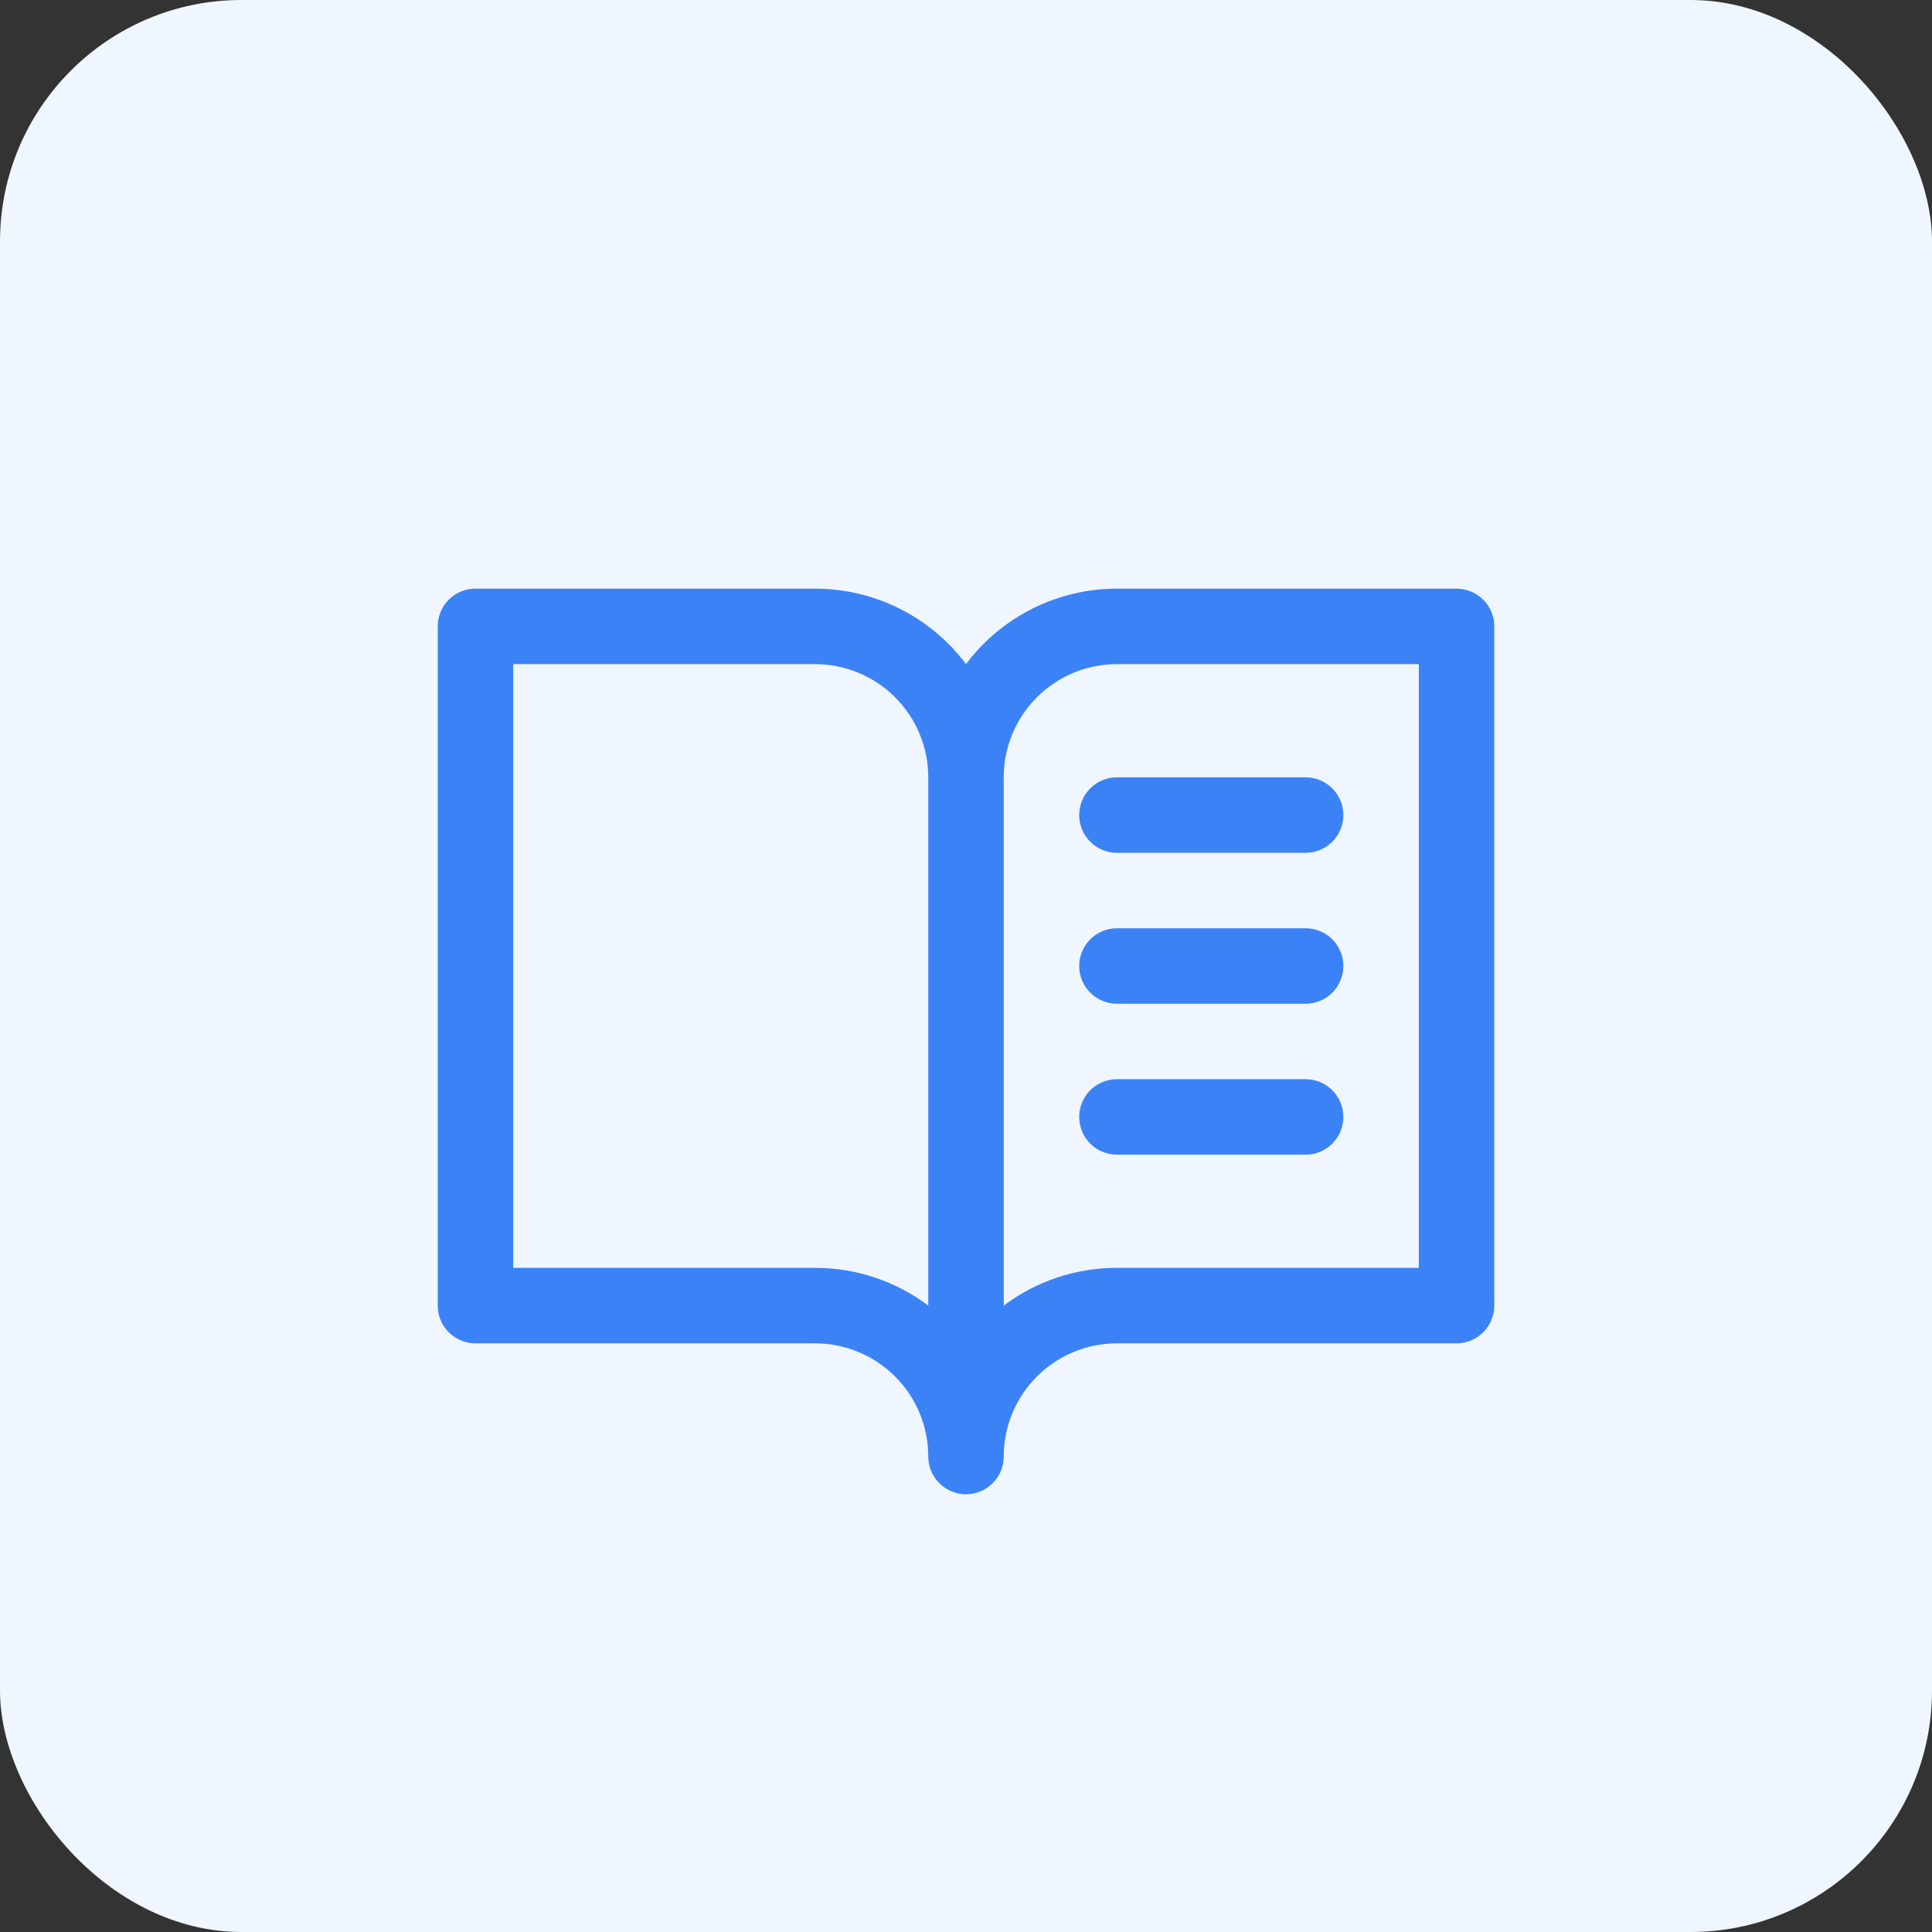 <svg width="76" height="76" viewBox="0 0 76 76" fill="none" xmlns="http://www.w3.org/2000/svg">
<rect x="0" y="0" width="76" height="76" fill="#333333" stroke="none"/>
<rect width="76" height="76" rx="9.5" fill="#EFF6FF"/>
<path d="M57.297 23.156H43.938C42.785 23.156 41.649 23.424 40.618 23.94C39.588 24.455 38.691 25.203 38 26.125C37.309 25.203 36.412 24.455 35.382 23.94C34.351 23.424 33.215 23.156 32.062 23.156H18.703C18.309 23.156 17.932 23.313 17.654 23.591C17.375 23.869 17.219 24.247 17.219 24.641V51.359C17.219 51.753 17.375 52.131 17.654 52.409C17.932 52.687 18.309 52.844 18.703 52.844H32.062C33.243 52.844 34.376 53.313 35.211 54.148C36.047 54.983 36.516 56.116 36.516 57.297C36.516 57.691 36.672 58.068 36.95 58.346C37.229 58.625 37.606 58.781 38 58.781C38.394 58.781 38.771 58.625 39.05 58.346C39.328 58.068 39.484 57.691 39.484 57.297C39.484 56.116 39.953 54.983 40.789 54.148C41.624 53.313 42.757 52.844 43.938 52.844H57.297C57.691 52.844 58.068 52.687 58.346 52.409C58.625 52.131 58.781 51.753 58.781 51.359V24.641C58.781 24.247 58.625 23.869 58.346 23.591C58.068 23.313 57.691 23.156 57.297 23.156ZM32.062 49.875H20.188V26.125H32.062C33.243 26.125 34.376 26.594 35.211 27.429C36.047 28.264 36.516 29.397 36.516 30.578V51.359C35.232 50.394 33.669 49.872 32.062 49.875ZM55.812 49.875H43.938C42.331 49.872 40.768 50.394 39.484 51.359V30.578C39.484 29.397 39.953 28.264 40.789 27.429C41.624 26.594 42.757 26.125 43.938 26.125H55.812V49.875ZM43.938 30.578H51.359C51.753 30.578 52.131 30.735 52.409 31.013C52.687 31.291 52.844 31.669 52.844 32.062C52.844 32.456 52.687 32.834 52.409 33.112C52.131 33.391 51.753 33.547 51.359 33.547H43.938C43.544 33.547 43.166 33.391 42.888 33.112C42.609 32.834 42.453 32.456 42.453 32.062C42.453 31.669 42.609 31.291 42.888 31.013C43.166 30.735 43.544 30.578 43.938 30.578ZM52.844 38C52.844 38.394 52.687 38.771 52.409 39.05C52.131 39.328 51.753 39.484 51.359 39.484H43.938C43.544 39.484 43.166 39.328 42.888 39.05C42.609 38.771 42.453 38.394 42.453 38C42.453 37.606 42.609 37.229 42.888 36.95C43.166 36.672 43.544 36.516 43.938 36.516H51.359C51.753 36.516 52.131 36.672 52.409 36.95C52.687 37.229 52.844 37.606 52.844 38ZM52.844 43.938C52.844 44.331 52.687 44.709 52.409 44.987C52.131 45.266 51.753 45.422 51.359 45.422H43.938C43.544 45.422 43.166 45.266 42.888 44.987C42.609 44.709 42.453 44.331 42.453 43.938C42.453 43.544 42.609 43.166 42.888 42.888C43.166 42.609 43.544 42.453 43.938 42.453H51.359C51.753 42.453 52.131 42.609 52.409 42.888C52.687 43.166 52.844 43.544 52.844 43.938Z" fill="#3B82F6"/>
</svg>
